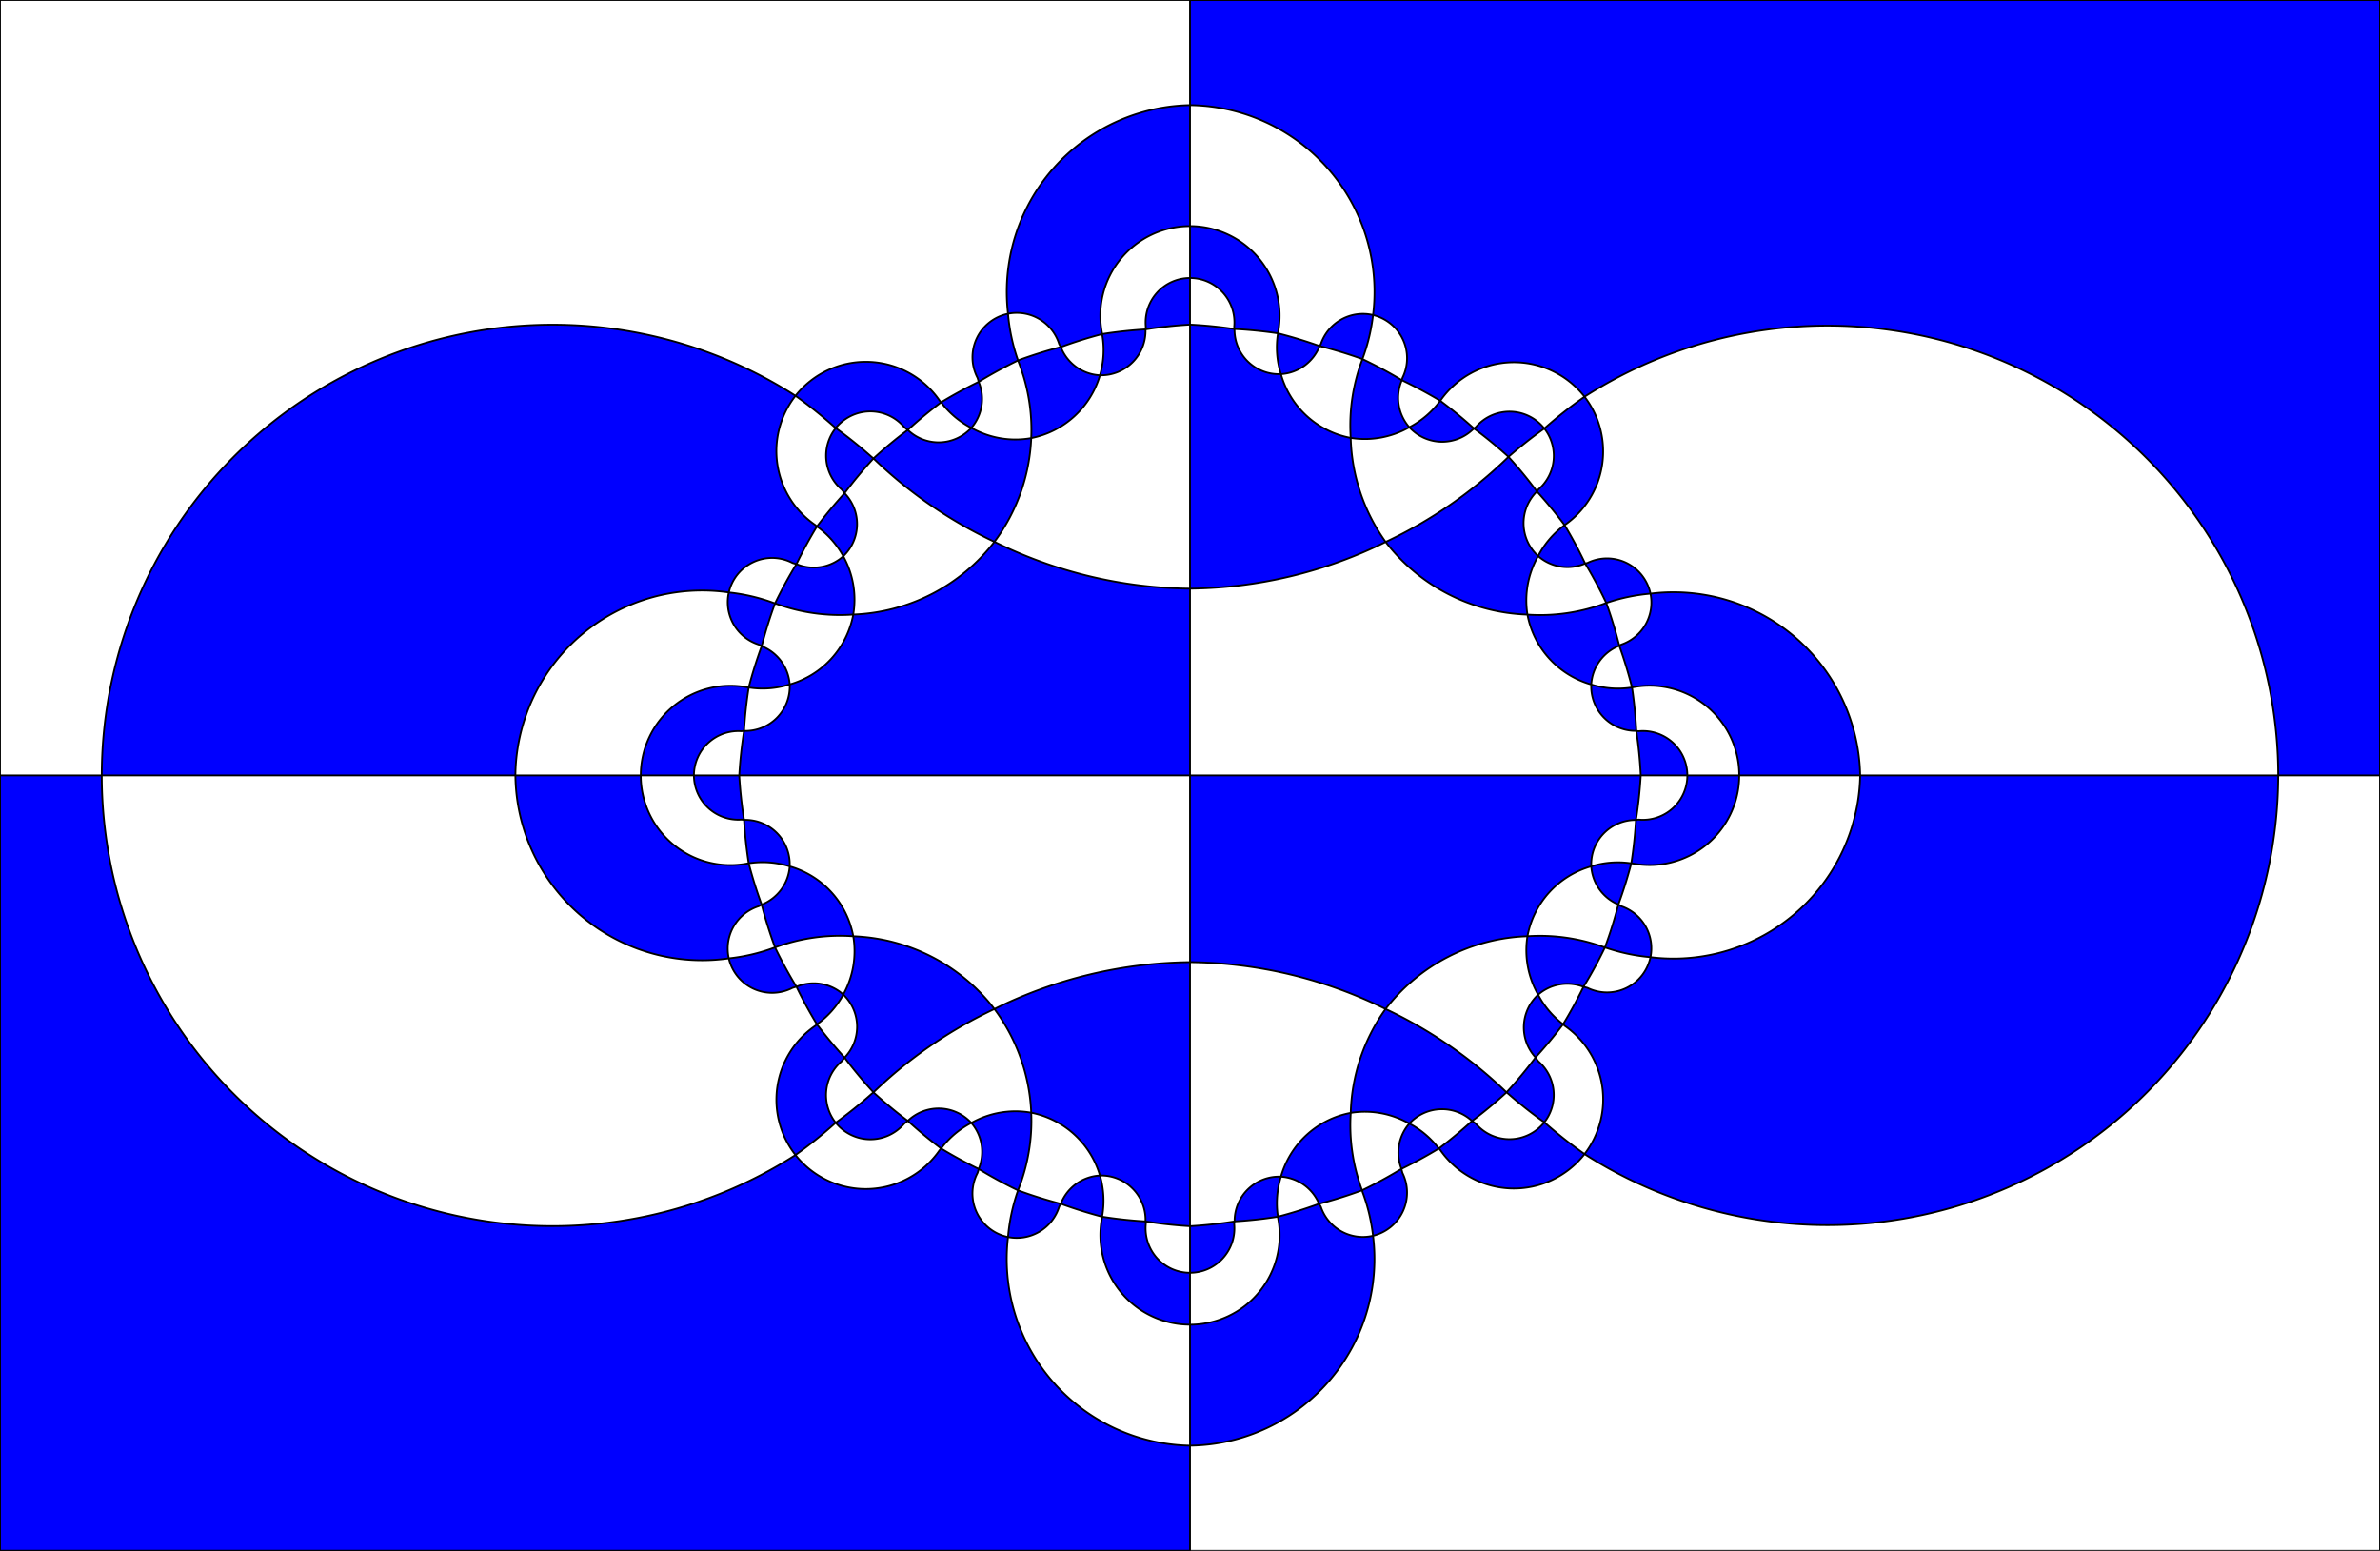 <?xml version="1.0" encoding="UTF-8" standalone="no"?>
<svg
   viewBox="-2000 -1000 2640 1720"
   version="1.1"
   id="svg3"
   sodipodi:docname="EdwardsBipart7.svg"
   inkscape:version="1.3.2 (091e20e, 2023-11-25, custom)"
   width="2640"
   height="1720"
   inkscape:export-filename="EdwardsBipart7.pdf"
   inkscape:export-xdpi="96"
   inkscape:export-ydpi="96"
   xmlns:inkscape="http://www.inkscape.org/namespaces/inkscape"
   xmlns:sodipodi="http://sodipodi.sourceforge.net/DTD/sodipodi-0.dtd"
   xmlns="http://www.w3.org/2000/svg"
   xmlns:svg="http://www.w3.org/2000/svg">
  <defs
     id="defs3" />
  <sodipodi:namedview
     id="namedview3"
     pagecolor="#ffffff"
     bordercolor="#000000"
     borderopacity="0.25"
     inkscape:showpageshadow="2"
     inkscape:pageopacity="0.0"
     inkscape:pagecheckerboard="0"
     inkscape:deskcolor="#d1d1d1"
     showgrid="true"
     inkscape:zoom="0.6905"
     inkscape:cx="1319.3338"
     inkscape:cy="859.52209"
     inkscape:window-width="3840"
     inkscape:window-height="1577"
     inkscape:window-x="-8"
     inkscape:window-y="-8"
     inkscape:window-maximized="1"
     inkscape:current-layer="svg3">
    <inkscape:grid
       id="grid3"
       units="px"
       originx="-680"
       originy="-140"
       spacingx="1"
       spacingy="1"
       empcolor="#0099e5"
       empopacity="0.302"
       color="#0099e5"
       opacity="0.149"
       empspacing="5"
       dotted="false"
       gridanglex="30"
       gridanglez="30"
       visible="true" />
  </sodipodi:namedview>
  <line
     x1="-680"
     y1="-1000"
     x2="-680"
     y2="720"
     stroke="#000000"
     stroke-width="3.847"
     id="line1"
     style="display:none" />
  <line
     x1="-2000"
     y1="-140"
     x2="640"
     y2="-140"
     stroke="#000000"
     stroke-width="3.567"
     id="line2"
     style="display:none" />
  <path
     id="rect3"
     style="display:inline;fill:#0000ff;fill-opacity:1;fill-rule:evenodd;stroke:#000000;stroke-width:2;stroke-dasharray:none;stroke-opacity:1"
     inkscape:label="curve 1"
     d="M -680 -1000 L -680 -883.395 A 207.107 207.107 0 0 1 -476.982 -650.604 A 49.246 49.246 0 0 1 -444.301 -580.961 A 49.246 49.246 0 0 0 -444.963 -578.318 A 500 500 0 0 1 -402.412 -555.527 A 99.456 99.456 0 0 0 -402.215 -555.734 A 99.456 99.456 0 0 1 -242.355 -560.008 A 500 500 0 0 1 527.107 -140 L 640 -140 L 640 -1000 L -680 -1000 z M 527.107 -140 L 63.395 -140 A 207.107 207.107 0 0 1 -169.23 61.572 A 49.246 49.246 0 0 1 -239.039 95.699 A 49.246 49.246 0 0 0 -243.557 94.566 A 500 500 0 0 1 -266.137 136.004 A 99.456 99.456 0 0 0 -264.266 137.785 A 99.456 99.456 0 0 1 -242.355 280.008 A 500 500 0 0 0 527.107 -140 z M -242.355 280.008 A 500 500 0 0 1 -286.955 244.762 A 49.246 49.246 0 0 1 -362.803 246.506 A 49.246 49.246 0 0 0 -367.139 243.289 A 500 500 0 0 1 -403.99 273.869 A 99.456 99.456 0 0 1 -402.215 275.734 A 99.456 99.456 0 0 0 -242.355 280.008 z M -403.99 273.869 A 99.456 99.456 0 0 0 -436.725 246.174 A 49.246 49.246 0 0 0 -445.436 296.43 A 500 500 0 0 0 -403.99 273.869 z M -445.436 296.43 A 500 500 0 0 1 -489.121 320.211 A 207.107 207.107 0 0 0 -488.658 321.939 A 207.107 207.107 0 0 1 -476.982 370.604 A 49.246 49.246 0 0 0 -444.301 300.961 A 49.246 49.246 0 0 1 -445.436 296.43 z M -476.982 370.604 A 49.246 49.246 0 0 1 -534.857 338.471 A 49.246 49.246 0 0 0 -536.84 335.162 A 500 500 0 0 1 -582.479 349.461 A 99.456 99.456 0 0 0 -582.455 350.393 A 99.456 99.456 0 0 1 -680 469.252 L -680 603.395 A 207.107 207.107 0 0 0 -476.982 370.604 z M -680 603.395 A 207.107 207.107 0 0 1 -881.832 372.008 A 49.246 49.246 0 0 1 -915.699 300.961 A 49.246 49.246 0 0 0 -914.418 296.516 A 500 500 0 0 1 -956.096 273.832 A 99.456 99.456 0 0 0 -957.785 275.734 A 99.456 99.456 0 0 1 -1117.613 281.041 A 500 500 0 0 1 -1887.107 -140 L -2000 -140 L -2000 720 L -680 720 L -680 603.395 z M -1887.107 -140 L -1428.303 -140 A 207.107 207.107 0 0 1 -1191.561 -342.912 A 49.246 49.246 0 0 1 -1120.961 -375.699 A 49.246 49.246 0 0 0 -1116.525 -374.422 A 500 500 0 0 1 -1093.824 -416.088 A 99.456 99.456 0 0 0 -1095.734 -417.785 A 99.456 99.456 0 0 1 -1117.613 -561.041 A 500 500 0 0 0 -1887.107 -140 z M -1117.613 -561.041 A 500 500 0 0 1 -1072.988 -525.213 A 49.246 49.246 0 0 1 -997.197 -526.506 A 49.246 49.246 0 0 0 -993.02 -523.174 A 500 500 0 0 1 -956.096 -553.832 A 99.456 99.456 0 0 1 -957.785 -555.734 A 99.456 99.456 0 0 0 -1117.613 -561.041 z M -956.096 -553.832 A 99.456 99.456 0 0 0 -922.549 -525.443 A 49.246 49.246 0 0 0 -914.418 -576.516 A 500 500 0 0 0 -956.096 -553.832 z M -914.418 -576.516 A 500 500 0 0 1 -870.805 -600.252 A 207.107 207.107 0 0 0 -871.342 -601.939 A 207.107 207.107 0 0 1 -881.832 -652.008 A 49.246 49.246 0 0 0 -915.699 -580.961 A 49.246 49.246 0 0 1 -914.418 -576.516 z M -881.832 -652.008 A 49.246 49.246 0 0 1 -825.143 -618.471 A 49.246 49.246 0 0 0 -823.295 -615.129 A 500 500 0 0 1 -777.49 -629.473 A 99.456 99.456 0 0 0 -777.545 -630.393 A 99.456 99.456 0 0 1 -680 -749.252 L -680 -883.395 A 207.107 207.107 0 0 0 -881.832 -652.008 z M -680 -749.252 L -680 -691.664 A 49.246 49.246 0 0 1 -630.992 -637.592 A 49.246 49.246 0 0 0 -630.621 -635.084 A 500 500 0 0 1 -582.457 -630.289 A 99.456 99.456 0 0 1 -582.455 -630.393 A 99.456 99.456 0 0 0 -680 -749.252 z M -582.457 -630.289 A 99.456 99.456 0 0 0 -579.148 -585.078 A 49.246 49.246 0 0 0 -536.213 -616.211 A 500 500 0 0 0 -582.457 -630.289 z M -536.213 -616.211 A 500 500 0 0 1 -488.709 -601.748 A 207.107 207.107 0 0 1 -488.658 -601.939 A 207.107 207.107 0 0 0 -476.982 -650.604 A 49.246 49.246 0 0 0 -534.857 -618.471 A 49.246 49.246 0 0 1 -536.213 -616.211 z M -488.709 -601.748 A 207.107 207.107 0 0 0 -501.732 -514.334 A 99.456 99.456 0 0 0 -436.713 -526.158 A 49.246 49.246 0 0 1 -444.963 -578.318 A 500 500 0 0 0 -488.709 -601.748 z M -436.713 -526.158 A 49.246 49.246 0 0 0 -365.059 -524.834 A 500 500 0 0 0 -402.412 -555.527 A 99.456 99.456 0 0 1 -436.713 -526.158 z M -365.059 -524.834 A 500 500 0 0 1 -326.719 -493.33 A 500 500 0 0 0 -326.447 -493.553 A 500 500 0 0 1 -286.955 -524.762 A 49.246 49.246 0 0 0 -362.803 -526.506 A 49.246 49.246 0 0 1 -365.059 -524.834 z M -286.955 -524.762 A 49.246 49.246 0 0 1 -293.494 -457.197 A 49.246 49.246 0 0 0 -295.17 -454.939 A 500 500 0 0 1 -264.475 -417.588 A 99.456 99.456 0 0 1 -264.266 -417.785 A 99.456 99.456 0 0 0 -242.355 -560.008 A 500 500 0 0 0 -286.955 -524.762 z M -264.475 -417.588 A 99.456 99.456 0 0 0 -293.842 -383.287 A 49.246 49.246 0 0 0 -241.682 -375.037 A 500 500 0 0 0 -264.475 -417.588 z M -241.682 -375.037 A 500 500 0 0 1 -218.25 -331.291 A 207.107 207.107 0 0 0 -218.061 -331.342 A 207.107 207.107 0 0 1 -169.23 -341.572 A 49.246 49.246 0 0 0 -239.039 -375.699 A 49.246 49.246 0 0 1 -241.682 -375.037 z M -169.23 -341.572 A 49.246 49.246 0 0 1 -201.529 -285.143 A 49.246 49.246 0 0 0 -203.789 -283.789 A 500 500 0 0 1 -189.709 -237.543 A 99.456 99.456 0 0 0 -189.607 -237.545 A 99.456 99.456 0 0 1 -70.748 -140 L 63.395 -140 A 207.107 207.107 0 0 0 -169.23 -341.572 z M -70.748 -140 L -128.336 -140 A 49.246 49.246 0 0 1 -182.408 -90.992 A 49.246 49.246 0 0 0 -185.334 -90.559 A 500 500 0 0 1 -190.521 -42.477 A 99.456 99.456 0 0 1 -189.607 -42.455 A 99.456 99.456 0 0 0 -70.748 -140 z M -190.521 -42.477 A 99.456 99.456 0 0 0 -234.922 -39.131 A 49.246 49.246 0 0 0 -204.816 3.174 A 500 500 0 0 0 -190.521 -42.477 z M -204.816 3.174 A 500 500 0 0 1 -219.756 50.887 A 207.107 207.107 0 0 1 -218.061 51.342 A 207.107 207.107 0 0 0 -169.23 61.572 A 49.246 49.246 0 0 0 -201.529 5.143 A 49.246 49.246 0 0 1 -204.816 3.174 z M -219.756 50.887 A 207.107 207.107 0 0 0 -305.693 38.395 A 99.456 99.456 0 0 0 -293.826 103.273 A 49.246 49.246 0 0 1 -243.557 94.566 A 500 500 0 0 0 -219.756 50.887 z M -293.826 103.273 A 49.246 49.246 0 0 0 -296.73 172.834 A 500 500 0 0 0 -266.137 136.004 A 99.456 99.456 0 0 1 -293.826 103.273 z M -296.73 172.834 A 500 500 0 0 1 -328.889 211.549 A 500 500 0 0 1 -326.447 213.553 A 500 500 0 0 0 -286.955 244.762 A 49.246 49.246 0 0 0 -293.494 177.197 A 49.246 49.246 0 0 1 -296.73 172.834 z M -328.889 211.549 A 500 500 0 0 0 -463.064 119.1 A 207.107 207.107 0 0 0 -501.705 234.328 A 99.456 99.456 0 0 1 -436.725 246.174 A 49.246 49.246 0 0 1 -367.139 243.289 A 500 500 0 0 0 -328.889 211.549 z M -501.705 234.328 A 99.456 99.456 0 0 0 -579.127 305.078 A 49.246 49.246 0 0 1 -536.84 335.162 A 500 500 0 0 0 -489.121 320.211 A 207.107 207.107 0 0 1 -501.705 234.328 z M -579.127 305.078 A 49.246 49.246 0 0 0 -630.557 354.656 A 500 500 0 0 0 -582.479 349.461 A 99.456 99.456 0 0 1 -579.127 305.078 z M -630.557 354.656 A 500 500 0 0 1 -680 360 L -680 411.664 A 49.246 49.246 0 0 0 -630.992 357.592 A 49.246 49.246 0 0 1 -630.557 354.656 z M -680 411.664 A 49.246 49.246 0 0 1 -729.008 357.592 A 49.246 49.246 0 0 0 -729.336 354.672 A 500 500 0 0 1 -777.49 349.473 A 99.456 99.456 0 0 1 -777.545 350.393 A 99.456 99.456 0 0 0 -680 469.252 L -680 411.664 z M -777.49 349.473 A 99.456 99.456 0 0 0 -779.906 303.799 A 49.246 49.246 0 0 0 -823.295 335.129 A 500 500 0 0 0 -777.49 349.473 z M -823.295 335.129 A 500 500 0 0 1 -870.805 320.252 A 207.107 207.107 0 0 1 -871.342 321.939 A 207.107 207.107 0 0 0 -881.832 372.008 A 49.246 49.246 0 0 0 -825.143 338.471 A 49.246 49.246 0 0 1 -823.295 335.129 z M -870.805 320.252 A 207.107 207.107 0 0 0 -856.115 234.123 A 99.456 99.456 0 0 0 -922.549 245.443 A 49.246 49.246 0 0 1 -914.418 296.516 A 500 500 0 0 0 -870.805 320.252 z M -922.549 245.443 A 49.246 49.246 0 0 0 -993.02 243.174 A 500 500 0 0 0 -956.096 273.832 A 99.456 99.456 0 0 1 -922.549 245.443 z M -993.02 243.174 A 500 500 0 0 1 -1031.111 211.549 A 500 500 0 0 0 -1033.553 213.553 A 500 500 0 0 1 -1072.988 245.213 A 49.246 49.246 0 0 0 -997.197 246.506 A 49.246 49.246 0 0 1 -993.02 243.174 z M -1072.988 245.213 A 49.246 49.246 0 0 1 -1066.506 177.197 A 49.246 49.246 0 0 0 -1063.152 172.994 A 500 500 0 0 1 -1093.824 136.088 A 99.456 99.456 0 0 1 -1095.734 137.785 A 99.456 99.456 0 0 0 -1117.613 281.041 A 500 500 0 0 0 -1072.988 245.213 z M -1093.824 136.088 A 99.456 99.456 0 0 0 -1064.588 103.086 A 49.246 49.246 0 0 0 -1116.525 94.422 A 500 500 0 0 0 -1093.824 136.088 z M -1116.525 94.422 A 500 500 0 0 1 -1140.283 50.814 A 207.107 207.107 0 0 0 -1141.939 51.342 A 207.107 207.107 0 0 1 -1191.561 62.912 A 49.246 49.246 0 0 0 -1120.961 95.699 A 49.246 49.246 0 0 1 -1116.525 94.422 z M -1191.561 62.912 A 49.246 49.246 0 0 1 -1158.471 5.143 A 49.246 49.246 0 0 0 -1155.15 3.307 A 500 500 0 0 1 -1169.488 -42.508 A 99.456 99.456 0 0 0 -1170.393 -42.455 A 99.456 99.456 0 0 1 -1289.252 -140 L -1428.303 -140 A 207.107 207.107 0 0 0 -1191.561 62.912 z M -1289.252 -140 L -1230.272 -140 A 49.246 49.246 0 0 1 -1177.592 -189.008 A 49.246 49.246 0 0 0 -1174.68 -189.336 A 500 500 0 0 1 -1169.488 -237.492 A 99.456 99.456 0 0 1 -1170.393 -237.545 A 99.456 99.456 0 0 0 -1289.252 -140 z M -1169.488 -237.492 A 99.456 99.456 0 0 0 -1124.029 -240.914 A 49.246 49.246 0 0 0 -1155.15 -283.307 A 500 500 0 0 0 -1169.488 -237.492 z M -1155.15 -283.307 A 500 500 0 0 1 -1140.283 -330.814 A 207.107 207.107 0 0 1 -1141.939 -331.342 A 207.107 207.107 0 0 0 -1191.561 -342.912 A 49.246 49.246 0 0 0 -1158.471 -285.143 A 49.246 49.246 0 0 1 -1155.15 -283.307 z M -1140.283 -330.814 A 207.107 207.107 0 0 0 -1053.523 -318.414 A 99.456 99.456 0 0 0 -1064.588 -383.086 A 49.246 49.246 0 0 1 -1116.525 -374.422 A 500 500 0 0 0 -1140.283 -330.814 z M -1064.588 -383.086 A 49.246 49.246 0 0 0 -1063.152 -452.994 A 500 500 0 0 0 -1093.824 -416.088 A 99.456 99.456 0 0 1 -1064.588 -383.086 z M -1063.152 -452.994 A 500 500 0 0 1 -1031.111 -491.549 A 500 500 0 0 1 -1033.553 -493.553 A 500 500 0 0 0 -1072.988 -525.213 A 49.246 49.246 0 0 0 -1066.506 -457.197 A 49.246 49.246 0 0 1 -1063.152 -452.994 z M -1031.111 -491.549 A 500 500 0 0 0 -896.932 -399.098 A 207.107 207.107 0 0 0 -856.115 -514.123 A 99.456 99.456 0 0 1 -922.549 -525.443 A 49.246 49.246 0 0 1 -993.02 -523.174 A 500 500 0 0 0 -1031.111 -491.549 z M -856.115 -514.123 A 99.456 99.456 0 0 0 -779.906 -583.799 A 49.246 49.246 0 0 1 -823.295 -615.129 A 500 500 0 0 0 -870.805 -600.252 A 207.107 207.107 0 0 1 -856.115 -514.123 z M -779.906 -583.799 A 49.246 49.246 0 0 0 -729.336 -634.672 A 500 500 0 0 0 -777.49 -629.473 A 99.456 99.456 0 0 1 -779.906 -583.799 z M -729.336 -634.672 A 500 500 0 0 1 -680 -640 L -680 -691.664 A 49.246 49.246 0 0 0 -729.008 -637.592 A 49.246 49.246 0 0 1 -729.336 -634.672 z M -680 -640 L -680 -347.107 A 500 500 0 0 0 -462.967 -398.93 A 207.107 207.107 0 0 1 -501.732 -514.334 A 99.456 99.456 0 0 1 -579.148 -585.078 A 49.246 49.246 0 0 1 -630.621 -635.084 A 500 500 0 0 0 -680 -640 z M -462.967 -398.93 A 207.107 207.107 0 0 0 -305.68 -318.326 A 99.456 99.456 0 0 1 -293.842 -383.287 A 49.246 49.246 0 0 1 -295.17 -454.939 A 500 500 0 0 0 -326.719 -493.33 A 500 500 0 0 1 -462.967 -398.93 z M -305.68 -318.326 A 99.456 99.456 0 0 0 -234.922 -240.85 A 49.246 49.246 0 0 1 -203.789 -283.789 A 500 500 0 0 0 -218.25 -331.291 A 207.107 207.107 0 0 1 -305.68 -318.326 z M -234.922 -240.85 A 49.246 49.246 0 0 0 -184.914 -189.379 A 500 500 0 0 0 -189.709 -237.543 A 99.456 99.456 0 0 1 -234.922 -240.85 z M -184.914 -189.379 A 500 500 0 0 1 -180 -140 L -128.336 -140 A 49.246 49.246 0 0 0 -182.408 -189.008 A 49.246 49.246 0 0 1 -184.914 -189.379 z M -180 -140 L -680 -140 L -680 67.107 A 500 500 0 0 1 -463.064 119.1 A 207.107 207.107 0 0 1 -305.693 38.395 A 99.456 99.456 0 0 1 -234.922 -39.131 A 49.246 49.246 0 0 1 -185.334 -90.559 A 500 500 0 0 0 -180 -140 z M -680 67.107 A 500 500 0 0 0 -896.932 119.098 A 207.107 207.107 0 0 1 -856.115 234.123 A 99.456 99.456 0 0 1 -779.906 303.799 A 49.246 49.246 0 0 1 -729.336 354.672 A 500 500 0 0 0 -680 360 L -680 67.107 z M -896.932 119.098 A 207.107 207.107 0 0 0 -1053.523 38.414 A 99.456 99.456 0 0 1 -1064.588 103.086 A 49.246 49.246 0 0 1 -1063.152 172.994 A 500 500 0 0 0 -1031.111 211.549 A 500 500 0 0 1 -896.932 119.098 z M -1053.523 38.414 A 99.456 99.456 0 0 0 -1124.029 -39.086 A 49.246 49.246 0 0 1 -1155.15 3.307 A 500 500 0 0 0 -1140.283 50.814 A 207.107 207.107 0 0 1 -1053.523 38.414 z M -1124.029 -39.086 A 49.246 49.246 0 0 0 -1174.68 -90.664 A 500 500 0 0 0 -1169.488 -42.508 A 99.456 99.456 0 0 1 -1124.029 -39.086 z M -1174.68 -90.664 A 500 500 0 0 1 -1180 -140 L -1230.272 -140 A 49.246 49.246 0 0 0 -1177.592 -90.992 A 49.246 49.246 0 0 1 -1174.68 -90.664 z M -1180 -140 L -680 -140 L -680 -347.107 A 500 500 0 0 1 -896.932 -399.098 A 207.107 207.107 0 0 1 -1053.523 -318.414 A 99.456 99.456 0 0 1 -1124.029 -240.914 A 49.246 49.246 0 0 1 -1174.68 -189.336 A 500 500 0 0 0 -1180 -140 z " />
  <path
     id="curve 6"
     d="m -704.534,-639.398 a 24.563,24.563 0 1 1 49.068,0 24.563,24.563 0 0 0 48.831,4.809 24.563,24.563 0 1 1 48.125,9.573 24.563,24.563 0 0 0 46.955,14.244 24.563,24.563 0 1 1 45.333,18.777 24.563,24.563 0 0 0 43.274,23.13 24.563,24.563 0 1 1 40.798,27.261 24.563,24.563 0 0 0 37.93,31.128 24.563,24.563 0 1 1 34.696,34.696 24.563,24.563 0 0 0 31.128,37.93 24.563,24.563 0 1 1 27.261,40.798 24.563,24.563 0 0 0 23.13,43.274 24.563,24.563 0 1 1 18.777,45.333 24.563,24.563 0 0 0 14.244,46.955 24.563,24.563 0 1 1 9.573,48.125 24.563,24.563 0 0 0 4.809,48.831 24.563,24.563 0 1 1 0,49.068 24.563,24.563 0 0 0 -4.809,48.831 24.563,24.563 0 1 1 -9.573,48.125 24.563,24.563 0 0 0 -14.244,46.955 24.563,24.563 0 1 1 -18.777,45.333 24.563,24.563 0 0 0 -23.13,43.274 24.563,24.563 0 1 1 -27.261,40.798 24.563,24.563 0 0 0 -31.128,37.93 24.563,24.563 0 1 1 -34.696,34.696 24.563,24.563 0 0 0 -37.93,31.128 24.563,24.563 0 1 1 -40.798,27.261 24.563,24.563 0 0 0 -43.274,23.13 24.563,24.563 0 1 1 -45.333,18.777 24.563,24.563 0 0 0 -46.955,14.244 24.563,24.563 0 1 1 -48.125,9.573 24.563,24.563 0 0 0 -48.831,4.809 24.563,24.563 0 1 1 -49.068,0 24.563,24.563 0 0 0 -48.831,-4.809 24.563,24.563 0 1 1 -48.125,-9.573 24.563,24.563 0 0 0 -46.955,-14.244 24.563,24.563 0 1 1 -45.333,-18.777 24.563,24.563 0 0 0 -43.274,-23.13 24.563,24.563 0 1 1 -40.798,-27.261 24.563,24.563 0 0 0 -37.93,-31.128 24.563,24.563 0 1 1 -34.696,-34.696 24.563,24.563 0 0 0 -31.128,-37.93 24.563,24.563 0 1 1 -27.261,-40.798 24.563,24.563 0 0 0 -23.13,-43.274 24.563,24.563 0 1 1 -18.777,-45.333 24.563,24.563 0 0 0 -14.244,-46.955 24.563,24.563 0 1 1 -9.573,-48.125 24.563,24.563 0 0 0 -4.809,-48.831 24.563,24.563 0 1 1 0,-49.068 24.563,24.563 0 0 0 4.809,-48.831 24.563,24.563 0 1 1 9.573,-48.125 24.563,24.563 0 0 0 14.244,-46.955 24.563,24.563 0 1 1 18.777,-45.333 24.563,24.563 0 0 0 23.13,-43.274 24.563,24.563 0 1 1 27.261,-40.798 24.563,24.563 0 0 0 31.128,-37.93 24.563,24.563 0 1 1 34.696,-34.696 24.563,24.563 0 0 0 37.93,-31.128 24.563,24.563 0 1 1 40.798,-27.261 24.563,24.563 0 0 0 43.274,-23.13 24.563,24.563 0 1 1 45.333,-18.777 24.563,24.563 0 0 0 46.955,-14.244 24.563,24.563 0 1 1 48.125,-9.573 24.563,24.563 0 0 0 48.831,-4.809"
     fill="none"
     stroke="blue"
     stroke-width="4"
     inkscape:label="curve 8"
     style="display:none;fill:#0000ff;fill-opacity:1;stroke:none" />
  <path
     id="curve 7"
     d="m -692.271,-639.849 a 12.274,12.274 0 1 1 24.541,0 12.274,12.274 0 0 0 24.512,1.204 12.274,12.274 0 1 1 24.423,2.405 12.274,12.274 0 0 0 24.276,3.601 12.274,12.274 0 1 1 24.07,4.788 12.274,12.274 0 0 0 23.806,5.963 12.274,12.274 0 1 1 23.484,7.124 12.274,12.274 0 0 0 23.107,8.268 12.274,12.274 0 1 1 22.673,9.392 12.274,12.274 0 0 0 22.185,10.493 12.274,12.274 0 1 1 21.643,11.569 12.274,12.274 0 0 0 21.05,12.617 12.274,12.274 0 1 1 20.405,13.634 12.274,12.274 0 0 0 19.712,14.619 12.274,12.274 0 1 1 18.971,15.569 12.274,12.274 0 0 0 18.184,16.481 12.274,12.274 0 1 1 17.353,17.353 12.274,12.274 0 0 0 16.481,18.184 12.274,12.274 0 1 1 15.569,18.971 12.274,12.274 0 0 0 14.619,19.712 12.274,12.274 0 1 1 13.634,20.405 12.274,12.274 0 0 0 12.617,21.05 12.274,12.274 0 1 1 11.569,21.643 12.274,12.274 0 0 0 10.493,22.185 12.274,12.274 0 1 1 9.392,22.673 12.274,12.274 0 0 0 8.268,23.107 12.274,12.274 0 1 1 7.124,23.484 12.274,12.274 0 0 0 5.963,23.806 12.274,12.274 0 1 1 4.788,24.07 12.274,12.274 0 0 0 3.601,24.276 12.274,12.274 0 1 1 2.405,24.423 12.274,12.274 0 0 0 1.204,24.512 12.274,12.274 0 1 1 0,24.541 12.274,12.274 0 0 0 -1.204,24.512 12.274,12.274 0 1 1 -2.405,24.423 12.274,12.274 0 0 0 -3.601,24.276 12.274,12.274 0 1 1 -4.788,24.07 12.274,12.274 0 0 0 -5.963,23.806 12.274,12.274 0 1 1 -7.124,23.484 12.274,12.274 0 0 0 -8.268,23.107 12.274,12.274 0 1 1 -9.392,22.673 12.274,12.274 0 0 0 -10.493,22.185 12.274,12.274 0 1 1 -11.569,21.643 12.274,12.274 0 0 0 -12.617,21.05 12.274,12.274 0 1 1 -13.634,20.405 12.274,12.274 0 0 0 -14.619,19.712 12.274,12.274 0 1 1 -15.569,18.971 12.274,12.274 0 0 0 -16.481,18.184 12.274,12.274 0 1 1 -17.353,17.353 12.274,12.274 0 0 0 -18.184,16.481 12.274,12.274 0 1 1 -18.971,15.569 12.274,12.274 0 0 0 -19.712,14.619 12.274,12.274 0 1 1 -20.405,13.634 12.274,12.274 0 0 0 -21.05,12.617 12.274,12.274 0 1 1 -21.643,11.569 12.274,12.274 0 0 0 -22.185,10.493 12.274,12.274 0 1 1 -22.673,9.392 12.274,12.274 0 0 0 -23.107,8.268 12.274,12.274 0 1 1 -23.484,7.124 12.274,12.274 0 0 0 -23.806,5.963 12.274,12.274 0 1 1 -24.07,4.788 12.274,12.274 0 0 0 -24.276,3.601 12.274,12.274 0 1 1 -24.423,2.405 12.274,12.274 0 0 0 -24.512,1.204 12.274,12.274 0 1 1 -24.541,0 12.274,12.274 0 0 0 -24.512,-1.204 12.274,12.274 0 1 1 -24.423,-2.405 12.274,12.274 0 0 0 -24.276,-3.601 12.274,12.274 0 1 1 -24.07,-4.788 12.274,12.274 0 0 0 -23.806,-5.963 12.274,12.274 0 1 1 -23.484,-7.124 12.274,12.274 0 0 0 -23.107,-8.268 12.274,12.274 0 1 1 -22.673,-9.392 12.274,12.274 0 0 0 -22.185,-10.493 12.274,12.274 0 1 1 -21.643,-11.569 12.274,12.274 0 0 0 -21.05,-12.617 12.274,12.274 0 1 1 -20.405,-13.634 12.274,12.274 0 0 0 -19.712,-14.619 12.274,12.274 0 1 1 -18.971,-15.569 12.274,12.274 0 0 0 -18.184,-16.481 12.274,12.274 0 1 1 -17.353,-17.353 12.274,12.274 0 0 0 -16.481,-18.184 12.274,12.274 0 1 1 -15.569,-18.971 12.274,12.274 0 0 0 -14.619,-19.712 12.274,12.274 0 1 1 -13.634,-20.405 12.274,12.274 0 0 0 -12.617,-21.05 12.274,12.274 0 1 1 -11.569,-21.643 12.274,12.274 0 0 0 -10.493,-22.185 12.274,12.274 0 1 1 -9.392,-22.673 12.274,12.274 0 0 0 -8.268,-23.107 12.274,12.274 0 1 1 -7.124,-23.484 12.274,12.274 0 0 0 -5.963,-23.806 12.274,12.274 0 1 1 -4.788,-24.07 12.274,12.274 0 0 0 -3.601,-24.276 12.274,12.274 0 1 1 -2.405,-24.423 12.274,12.274 0 0 0 -1.204,-24.512 12.274,12.274 0 1 1 0,-24.541 12.274,12.274 0 0 0 1.204,-24.512 12.274,12.274 0 1 1 2.405,-24.423 12.274,12.274 0 0 0 3.601,-24.276 12.274,12.274 0 1 1 4.788,-24.07 12.274,12.274 0 0 0 5.963,-23.806 12.274,12.274 0 1 1 7.124,-23.484 12.274,12.274 0 0 0 8.268,-23.107 12.274,12.274 0 1 1 9.392,-22.673 12.274,12.274 0 0 0 10.493,-22.185 12.274,12.274 0 1 1 11.569,-21.643 12.274,12.274 0 0 0 12.617,-21.05 12.274,12.274 0 1 1 13.634,-20.405 12.274,12.274 0 0 0 14.619,-19.712 12.274,12.274 0 1 1 15.569,-18.971 12.274,12.274 0 0 0 16.481,-18.184 12.274,12.274 0 1 1 17.353,-17.353 12.274,12.274 0 0 0 18.184,-16.481 12.274,12.274 0 1 1 18.971,-15.569 12.274,12.274 0 0 0 19.712,-14.619 12.274,12.274 0 1 1 20.405,-13.634 12.274,12.274 0 0 0 21.05,-12.617 12.274,12.274 0 1 1 21.643,-11.569 12.274,12.274 0 0 0 22.185,-10.493 12.274,12.274 0 1 1 22.673,-9.392 12.274,12.274 0 0 0 23.107,-8.268 12.274,12.274 0 1 1 23.484,-7.124 12.274,12.274 0 0 0 23.806,-5.963 12.274,12.274 0 1 1 24.07,-4.788 12.274,12.274 0 0 0 24.276,-3.601 12.274,12.274 0 1 1 24.423,-2.405 12.274,12.274 0 0 0 24.512,-1.204"
     fill="none"
     stroke="blue"
     stroke-width="4"
     inkscape:label="curve 9"
     style="display:none;fill:#0000ff;fill-opacity:1;stroke:none" />
  <path
     id="curve 8"
     d="m -686.136,-639.962 a 6.136,6.136 0 1 1 12.272,0 6.136,6.136 0 0 0 12.268,0.301 6.136,6.136 0 1 1 12.257,0.602 6.136,6.136 0 0 0 12.238,0.903 6.136,6.136 0 1 1 12.212,1.203 6.136,6.136 0 0 0 12.179,1.502 6.136,6.136 0 1 1 12.139,1.801 6.136,6.136 0 0 0 12.091,2.098 6.136,6.136 0 1 1 12.036,2.394 6.136,6.136 0 0 0 11.973,2.689 6.136,6.136 0 1 1 11.904,2.982 6.136,6.136 0 0 0 11.827,3.273 6.136,6.136 0 1 1 11.743,3.562 6.136,6.136 0 0 0 11.652,3.849 6.136,6.136 0 1 1 11.554,4.134 6.136,6.136 0 0 0 11.449,4.416 6.136,6.136 0 1 1 11.337,4.696 6.136,6.136 0 0 0 11.219,4.973 6.136,6.136 0 1 1 11.093,5.247 6.136,6.136 0 0 0 10.961,5.517 6.136,6.136 0 1 1 10.823,5.785 6.136,6.136 0 0 0 10.677,6.049 6.136,6.136 0 1 1 10.526,6.309 6.136,6.136 0 0 0 10.368,6.565 6.136,6.136 0 1 1 10.203,6.818 6.136,6.136 0 0 0 10.033,7.066 6.136,6.136 0 1 1 9.857,7.31 6.136,6.136 0 0 0 9.674,7.55 6.136,6.136 0 1 1 9.486,7.785 6.136,6.136 0 0 0 9.292,8.015 6.136,6.136 0 1 1 9.093,8.241 6.136,6.136 0 0 0 8.888,8.462 6.136,6.136 0 1 1 8.677,8.677 6.136,6.136 0 0 0 8.462,8.888 6.136,6.136 0 1 1 8.241,9.093 6.136,6.136 0 0 0 8.015,9.292 6.136,6.136 0 1 1 7.785,9.486 6.136,6.136 0 0 0 7.55,9.674 6.136,6.136 0 1 1 7.31,9.857 6.136,6.136 0 0 0 7.066,10.033 6.136,6.136 0 1 1 6.818,10.203 6.136,6.136 0 0 0 6.565,10.368 6.136,6.136 0 1 1 6.309,10.526 6.136,6.136 0 0 0 6.049,10.677 6.136,6.136 0 1 1 5.785,10.823 6.136,6.136 0 0 0 5.517,10.961 6.136,6.136 0 1 1 5.247,11.093 6.136,6.136 0 0 0 4.973,11.219 6.136,6.136 0 1 1 4.696,11.337 6.136,6.136 0 0 0 4.416,11.449 6.136,6.136 0 1 1 4.134,11.554 6.136,6.136 0 0 0 3.849,11.652 6.136,6.136 0 1 1 3.562,11.743 6.136,6.136 0 0 0 3.273,11.827 6.136,6.136 0 1 1 2.982,11.904 6.136,6.136 0 0 0 2.689,11.973 6.136,6.136 0 1 1 2.394,12.036 6.136,6.136 0 0 0 2.098,12.091 6.136,6.136 0 1 1 1.801,12.139 6.136,6.136 0 0 0 1.502,12.179 6.136,6.136 0 1 1 1.203,12.212 6.136,6.136 0 0 0 0.903,12.238 6.136,6.136 0 1 1 0.602,12.257 6.136,6.136 0 0 0 0.301,12.268 6.136,6.136 0 1 1 0,12.272 6.136,6.136 0 0 0 -0.301,12.268 6.136,6.136 0 1 1 -0.602,12.257 6.136,6.136 0 0 0 -0.903,12.238 6.136,6.136 0 1 1 -1.203,12.212 6.136,6.136 0 0 0 -1.502,12.179 6.136,6.136 0 1 1 -1.801,12.139 6.136,6.136 0 0 0 -2.098,12.091 6.136,6.136 0 1 1 -2.394,12.036 6.136,6.136 0 0 0 -2.689,11.973 6.136,6.136 0 1 1 -2.982,11.904 6.136,6.136 0 0 0 -3.273,11.827 6.136,6.136 0 1 1 -3.562,11.743 6.136,6.136 0 0 0 -3.849,11.652 6.136,6.136 0 1 1 -4.134,11.554 6.136,6.136 0 0 0 -4.416,11.449 6.136,6.136 0 1 1 -4.696,11.337 6.136,6.136 0 0 0 -4.973,11.219 6.136,6.136 0 1 1 -5.247,11.093 6.136,6.136 0 0 0 -5.517,10.961 6.136,6.136 0 1 1 -5.785,10.823 6.136,6.136 0 0 0 -6.049,10.677 6.136,6.136 0 1 1 -6.309,10.526 6.136,6.136 0 0 0 -6.565,10.368 6.136,6.136 0 1 1 -6.818,10.203 6.136,6.136 0 0 0 -7.066,10.033 6.136,6.136 0 1 1 -7.31,9.857 6.136,6.136 0 0 0 -7.55,9.674 6.136,6.136 0 1 1 -7.785,9.486 6.136,6.136 0 0 0 -8.015,9.292 6.136,6.136 0 1 1 -8.241,9.093 6.136,6.136 0 0 0 -8.462,8.888 6.136,6.136 0 1 1 -8.677,8.677 6.136,6.136 0 0 0 -8.888,8.462 6.136,6.136 0 1 1 -9.093,8.241 6.136,6.136 0 0 0 -9.292,8.015 6.136,6.136 0 1 1 -9.486,7.785 6.136,6.136 0 0 0 -9.674,7.55 6.136,6.136 0 1 1 -9.857,7.31 6.136,6.136 0 0 0 -10.033,7.066 6.136,6.136 0 1 1 -10.203,6.818 6.136,6.136 0 0 0 -10.368,6.565 6.136,6.136 0 1 1 -10.526,6.309 6.136,6.136 0 0 0 -10.677,6.049 6.136,6.136 0 1 1 -10.823,5.785 6.136,6.136 0 0 0 -10.961,5.517 6.136,6.136 0 1 1 -11.093,5.247 6.136,6.136 0 0 0 -11.219,4.973 6.136,6.136 0 1 1 -11.337,4.696 6.136,6.136 0 0 0 -11.449,4.416 6.136,6.136 0 1 1 -11.554,4.134 6.136,6.136 0 0 0 -11.652,3.849 6.136,6.136 0 1 1 -11.743,3.562 6.136,6.136 0 0 0 -11.827,3.273 6.136,6.136 0 1 1 -11.904,2.982 6.136,6.136 0 0 0 -11.973,2.689 6.136,6.136 0 1 1 -12.036,2.394 6.136,6.136 0 0 0 -12.091,2.098 6.136,6.136 0 1 1 -12.139,1.801 6.136,6.136 0 0 0 -12.179,1.502 6.136,6.136 0 1 1 -12.212,1.203 6.136,6.136 0 0 0 -12.238,0.903 6.136,6.136 0 1 1 -12.257,0.602 6.136,6.136 0 0 0 -12.268,0.301 6.136,6.136 0 1 1 -12.272,0 6.136,6.136 0 0 0 -12.268,-0.301 6.136,6.136 0 1 1 -12.257,-0.602 6.136,6.136 0 0 0 -12.238,-0.903 6.136,6.136 0 1 1 -12.212,-1.203 6.136,6.136 0 0 0 -12.179,-1.502 6.136,6.136 0 1 1 -12.139,-1.801 6.136,6.136 0 0 0 -12.091,-2.098 6.136,6.136 0 1 1 -12.036,-2.394 6.136,6.136 0 0 0 -11.973,-2.689 6.136,6.136 0 1 1 -11.904,-2.982 6.136,6.136 0 0 0 -11.827,-3.273 6.136,6.136 0 1 1 -11.743,-3.562 6.136,6.136 0 0 0 -11.652,-3.849 6.136,6.136 0 1 1 -11.554,-4.134 6.136,6.136 0 0 0 -11.449,-4.416 6.136,6.136 0 1 1 -11.337,-4.696 6.136,6.136 0 0 0 -11.219,-4.973 6.136,6.136 0 1 1 -11.093,-5.247 6.136,6.136 0 0 0 -10.961,-5.517 6.136,6.136 0 1 1 -10.823,-5.785 6.136,6.136 0 0 0 -10.677,-6.049 6.136,6.136 0 1 1 -10.526,-6.309 6.136,6.136 0 0 0 -10.368,-6.565 6.136,6.136 0 1 1 -10.203,-6.818 6.136,6.136 0 0 0 -10.033,-7.066 6.136,6.136 0 1 1 -9.857,-7.31 6.136,6.136 0 0 0 -9.674,-7.55 6.136,6.136 0 1 1 -9.486,-7.785 6.136,6.136 0 0 0 -9.292,-8.015 6.136,6.136 0 1 1 -9.093,-8.241 6.136,6.136 0 0 0 -8.888,-8.462 6.136,6.136 0 1 1 -8.677,-8.677 6.136,6.136 0 0 0 -8.462,-8.888 6.136,6.136 0 1 1 -8.241,-9.093 6.136,6.136 0 0 0 -8.015,-9.292 6.136,6.136 0 1 1 -7.785,-9.486 6.136,6.136 0 0 0 -7.55,-9.674 6.136,6.136 0 1 1 -7.31,-9.857 6.136,6.136 0 0 0 -7.066,-10.033 6.136,6.136 0 1 1 -6.818,-10.203 6.136,6.136 0 0 0 -6.565,-10.368 6.136,6.136 0 1 1 -6.309,-10.526 6.136,6.136 0 0 0 -6.049,-10.677 6.136,6.136 0 1 1 -5.785,-10.823 6.136,6.136 0 0 0 -5.517,-10.961 6.136,6.136 0 1 1 -5.247,-11.093 6.136,6.136 0 0 0 -4.973,-11.219 6.136,6.136 0 1 1 -4.696,-11.337 6.136,6.136 0 0 0 -4.417,-11.449 6.136,6.136 0 1 1 -4.134,-11.554 6.136,6.136 0 0 0 -3.849,-11.652 6.136,6.136 0 1 1 -3.562,-11.743 6.136,6.136 0 0 0 -3.273,-11.827 6.136,6.136 0 1 1 -2.982,-11.904 6.136,6.136 0 0 0 -2.689,-11.973 6.136,6.136 0 1 1 -2.394,-12.036 6.136,6.136 0 0 0 -2.098,-12.091 6.136,6.136 0 1 1 -1.801,-12.139 6.136,6.136 0 0 0 -1.502,-12.179 6.136,6.136 0 1 1 -1.203,-12.212 6.136,6.136 0 0 0 -0.903,-12.238 6.136,6.136 0 1 1 -0.602,-12.257 6.136,6.136 0 0 0 -0.301,-12.268 6.136,6.136 0 1 1 0,-12.272 6.136,6.136 0 0 0 0.301,-12.268 6.136,6.136 0 1 1 0.602,-12.257 6.136,6.136 0 0 0 0.903,-12.238 6.136,6.136 0 1 1 1.203,-12.212 6.136,6.136 0 0 0 1.502,-12.179 6.136,6.136 0 1 1 1.801,-12.139 6.136,6.136 0 0 0 2.098,-12.091 6.136,6.136 0 1 1 2.394,-12.036 6.136,6.136 0 0 0 2.689,-11.973 6.136,6.136 0 1 1 2.982,-11.904 6.136,6.136 0 0 0 3.273,-11.827 6.136,6.136 0 1 1 3.562,-11.743 6.136,6.136 0 0 0 3.849,-11.652 6.136,6.136 0 1 1 4.134,-11.554 6.136,6.136 0 0 0 4.417,-11.449 6.136,6.136 0 1 1 4.696,-11.337 6.136,6.136 0 0 0 4.973,-11.219 6.136,6.136 0 1 1 5.247,-11.093 6.136,6.136 0 0 0 5.517,-10.961 6.136,6.136 0 1 1 5.785,-10.823 6.136,6.136 0 0 0 6.049,-10.677 6.136,6.136 0 1 1 6.309,-10.526 6.136,6.136 0 0 0 6.565,-10.368 6.136,6.136 0 1 1 6.818,-10.203 6.136,6.136 0 0 0 7.066,-10.033 6.136,6.136 0 1 1 7.31,-9.857 6.136,6.136 0 0 0 7.55,-9.674 6.136,6.136 0 1 1 7.785,-9.486 6.136,6.136 0 0 0 8.015,-9.292 6.136,6.136 0 1 1 8.241,-9.093 6.136,6.136 0 0 0 8.462,-8.888 6.136,6.136 0 1 1 8.677,-8.677 6.136,6.136 0 0 0 8.888,-8.462 6.136,6.136 0 1 1 9.093,-8.241 6.136,6.136 0 0 0 9.292,-8.015 6.136,6.136 0 1 1 9.486,-7.785 6.136,6.136 0 0 0 9.674,-7.55 6.136,6.136 0 1 1 9.857,-7.31 6.136,6.136 0 0 0 10.033,-7.066 6.136,6.136 0 1 1 10.203,-6.818 6.136,6.136 0 0 0 10.368,-6.565 6.136,6.136 0 1 1 10.526,-6.309 6.136,6.136 0 0 0 10.677,-6.049 6.136,6.136 0 1 1 10.823,-5.785 6.136,6.136 0 0 0 10.961,-5.517 6.136,6.136 0 1 1 11.093,-5.247 6.136,6.136 0 0 0 11.219,-4.973 6.136,6.136 0 1 1 11.337,-4.696 6.136,6.136 0 0 0 11.449,-4.416 6.136,6.136 0 1 1 11.554,-4.134 6.136,6.136 0 0 0 11.652,-3.849 6.136,6.136 0 1 1 11.743,-3.562 6.136,6.136 0 0 0 11.827,-3.273 6.136,6.136 0 1 1 11.904,-2.982 6.136,6.136 0 0 0 11.973,-2.689 6.136,6.136 0 1 1 12.036,-2.394 6.136,6.136 0 0 0 12.091,-2.098 6.136,6.136 0 1 1 12.139,-1.801 6.136,6.136 0 0 0 12.179,-1.502 6.136,6.136 0 1 1 12.212,-1.203 6.136,6.136 0 0 0 12.238,-0.903 6.136,6.136 0 1 1 12.257,-0.602 6.136,6.136 0 0 0 12.268,-0.301"
     fill="none"
     stroke="blue"
     stroke-width="4"
     inkscape:label="curve 10"
     style="display:none;fill:#0000ff;fill-opacity:1;stroke:none" />
  <rect
     style="fill:none;fill-rule:evenodd;stroke:#000000;stroke-opacity:1;stroke-width:2;stroke-dasharray:none"
     id="rect1"
     width="2640"
     height="1720"
     x="-2000"
     y="-1000"
     ry="1.4551914e-11" />
</svg>
